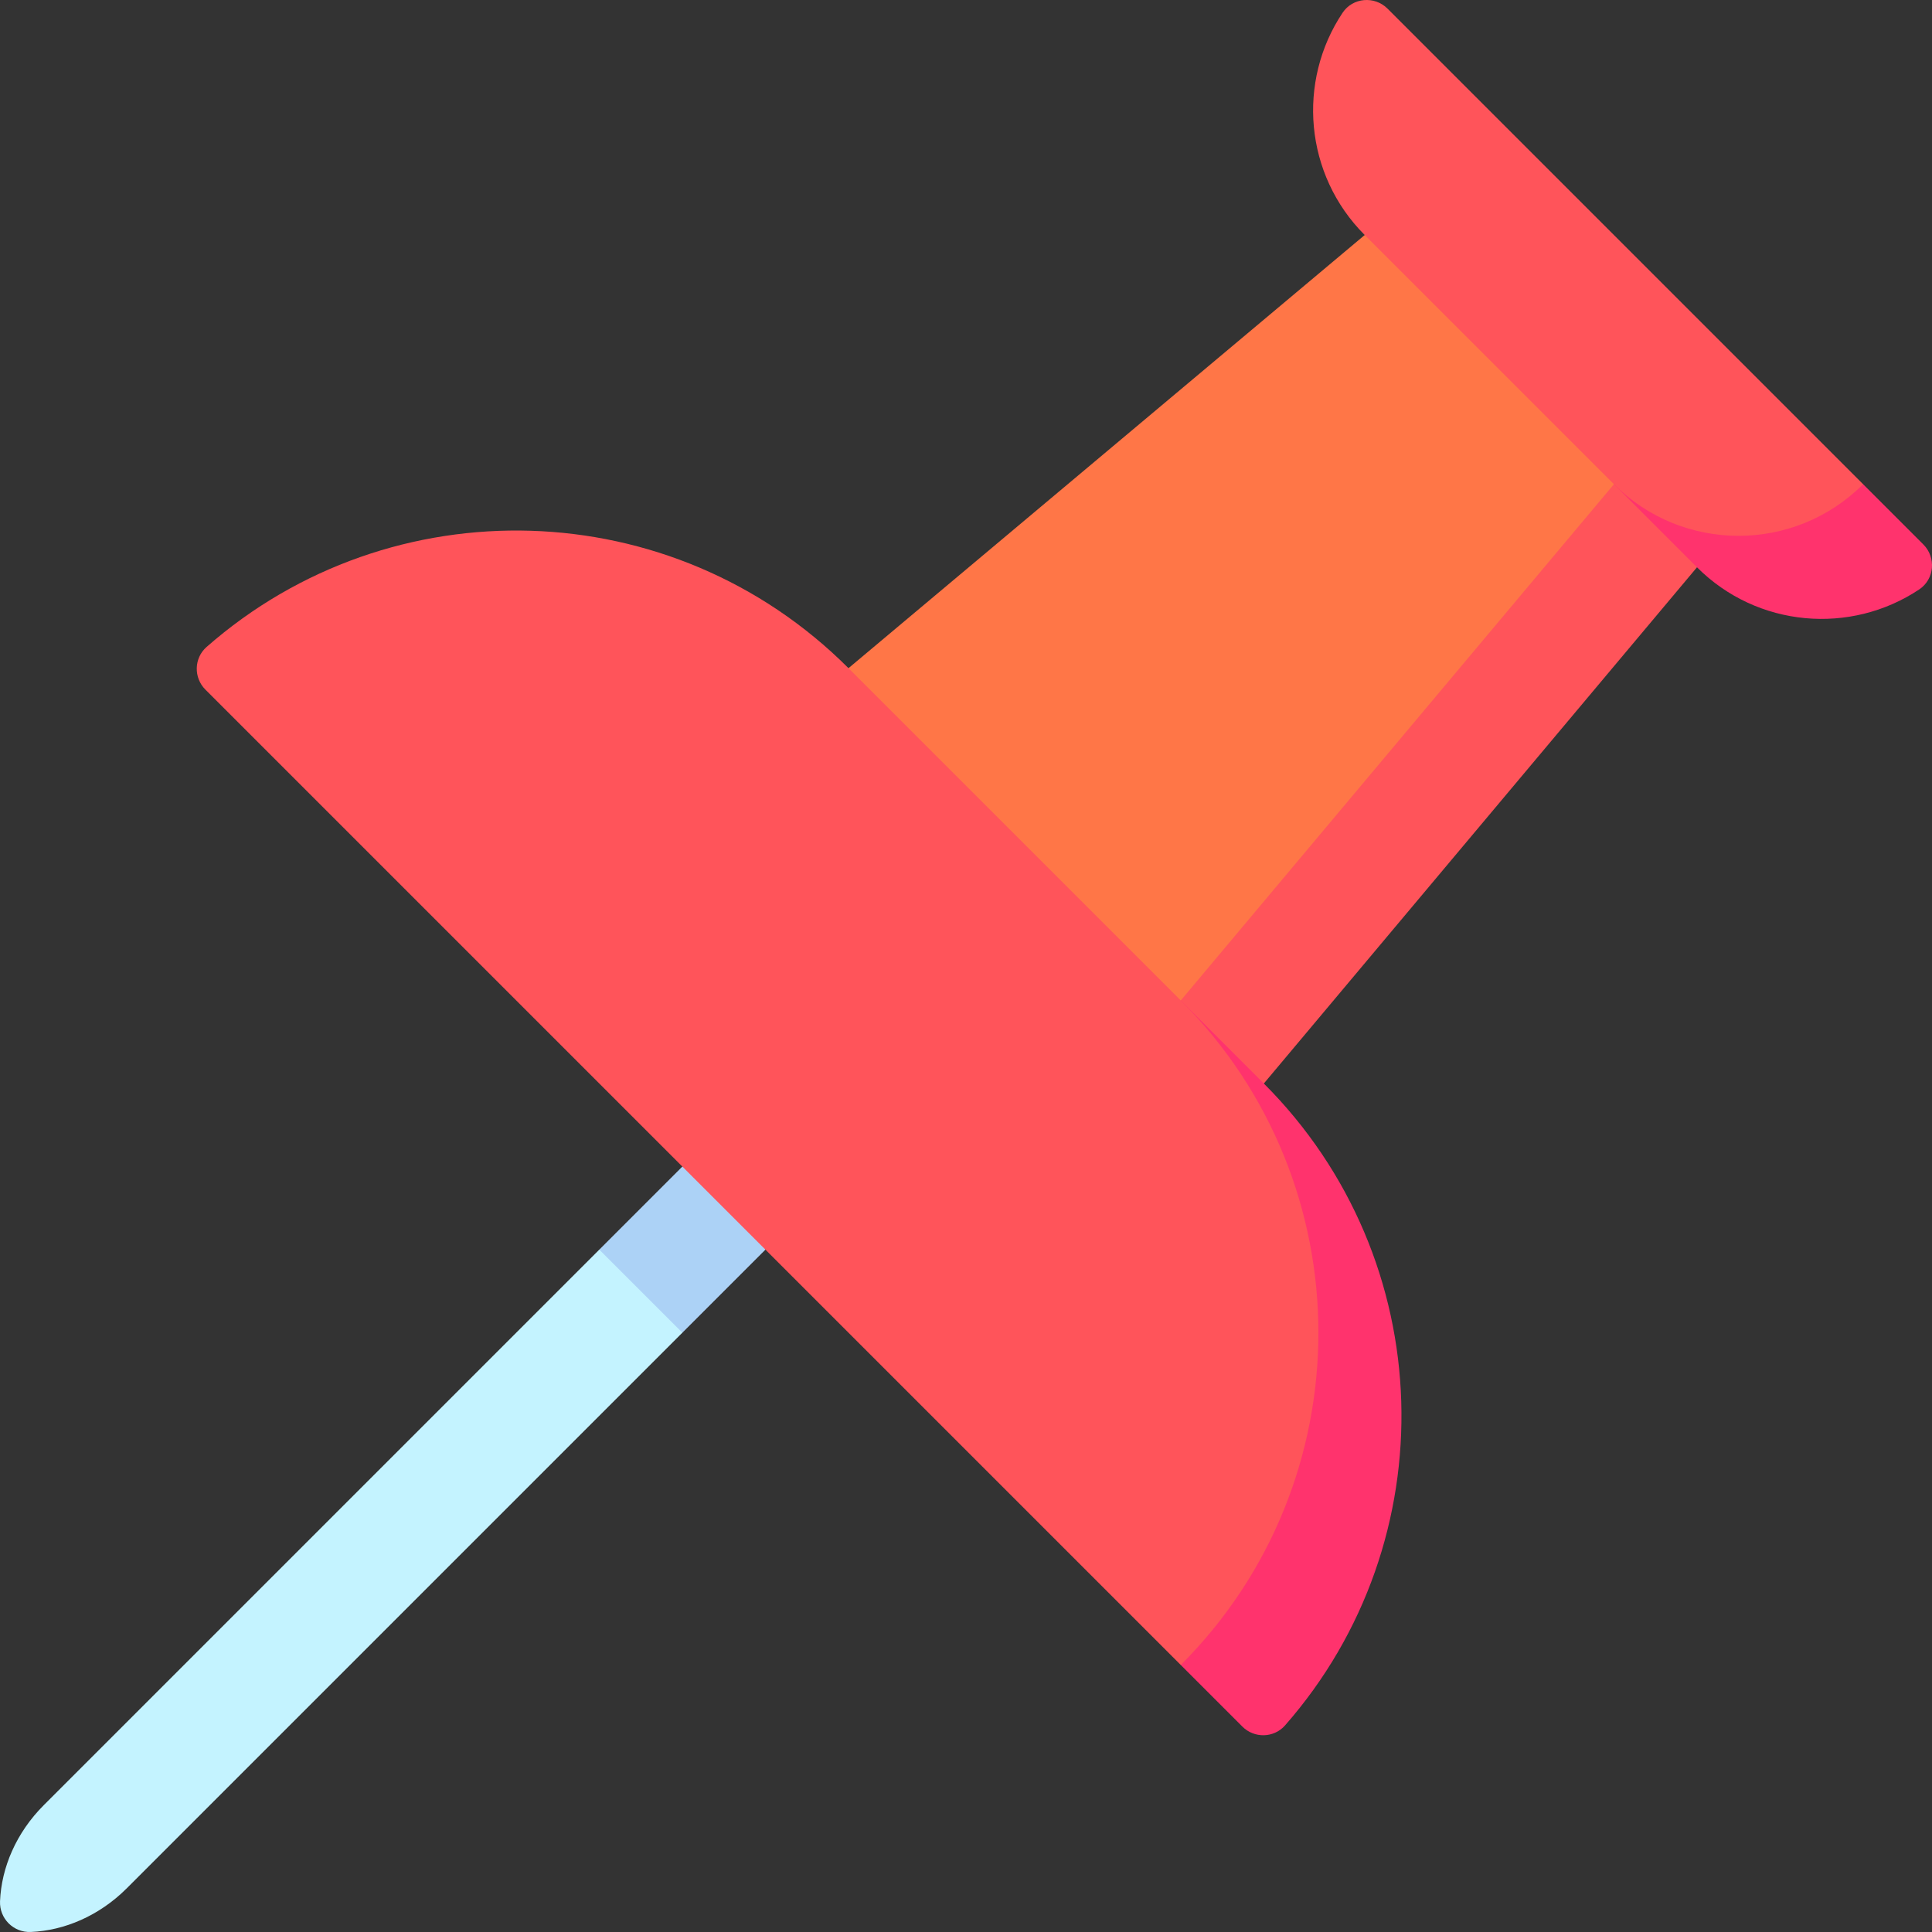 <svg id="Capa_1" enable-background="new 0 0 493.376 493.376" height="512" viewBox="0 0 493.376 493.376" width="512" xmlns="http://www.w3.org/2000/svg"><rect x="0" y="0" width="493.376" height="493.376" fill="#333333" stroke="none"/><g><path d="m443.039 133.334-21.213-21.213-172.398 112.47 63.64 63.64z" fill="#ff545a"/><path d="m360.042 50.337-154.896 129.972 86.709 86.709 129.971-154.897z" fill="#ff7647"/><path d="m216.68 297.909-21.213-21.213-42.426 42.426-10.607 31.82 31.82-10.606z" fill="#acd2f6"/><path d="m153.041 319.122-141.876 141.876c-7.036 7.036-10.805 15.945-11.158 24.525-.182 4.413 3.433 8.028 7.846 7.846 8.58-.353 17.49-4.123 24.525-11.158l141.876-141.876z" fill="#c4f3ff"/><path d="m301.533 425.188 15.734 15.734c3.046 3.046 8.057 2.933 10.899-.305 41.367-47.135 39.561-118.941-5.42-163.922l-21.213-21.213z" fill="#ff336d"/><path d="" fill="#ffd06a"/><path d="m301.533 255.483-84.853-84.853c-44.98-44.98-116.786-46.787-163.921-5.42-3.238 2.842-3.351 7.853-.305 10.899l249.079 249.079c46.863-46.862 46.863-122.842 0-169.705z" fill="#ff545a"/><path d="m475.787 123.656h-63.64l21.213 21.213c15.43 15.43 39.277 17.312 56.761 5.647 3.897-2.6 4.357-8.169 1.044-11.481z" fill="#ff336d"/><path d="m475.787 123.656-121.445-121.445c-3.313-3.313-8.881-2.853-11.481 1.044-11.665 17.483-9.783 41.331 5.647 56.761l63.64 63.64c17.573 17.573 46.065 17.573 63.639 0z" fill="#ff545a"/></g></svg>